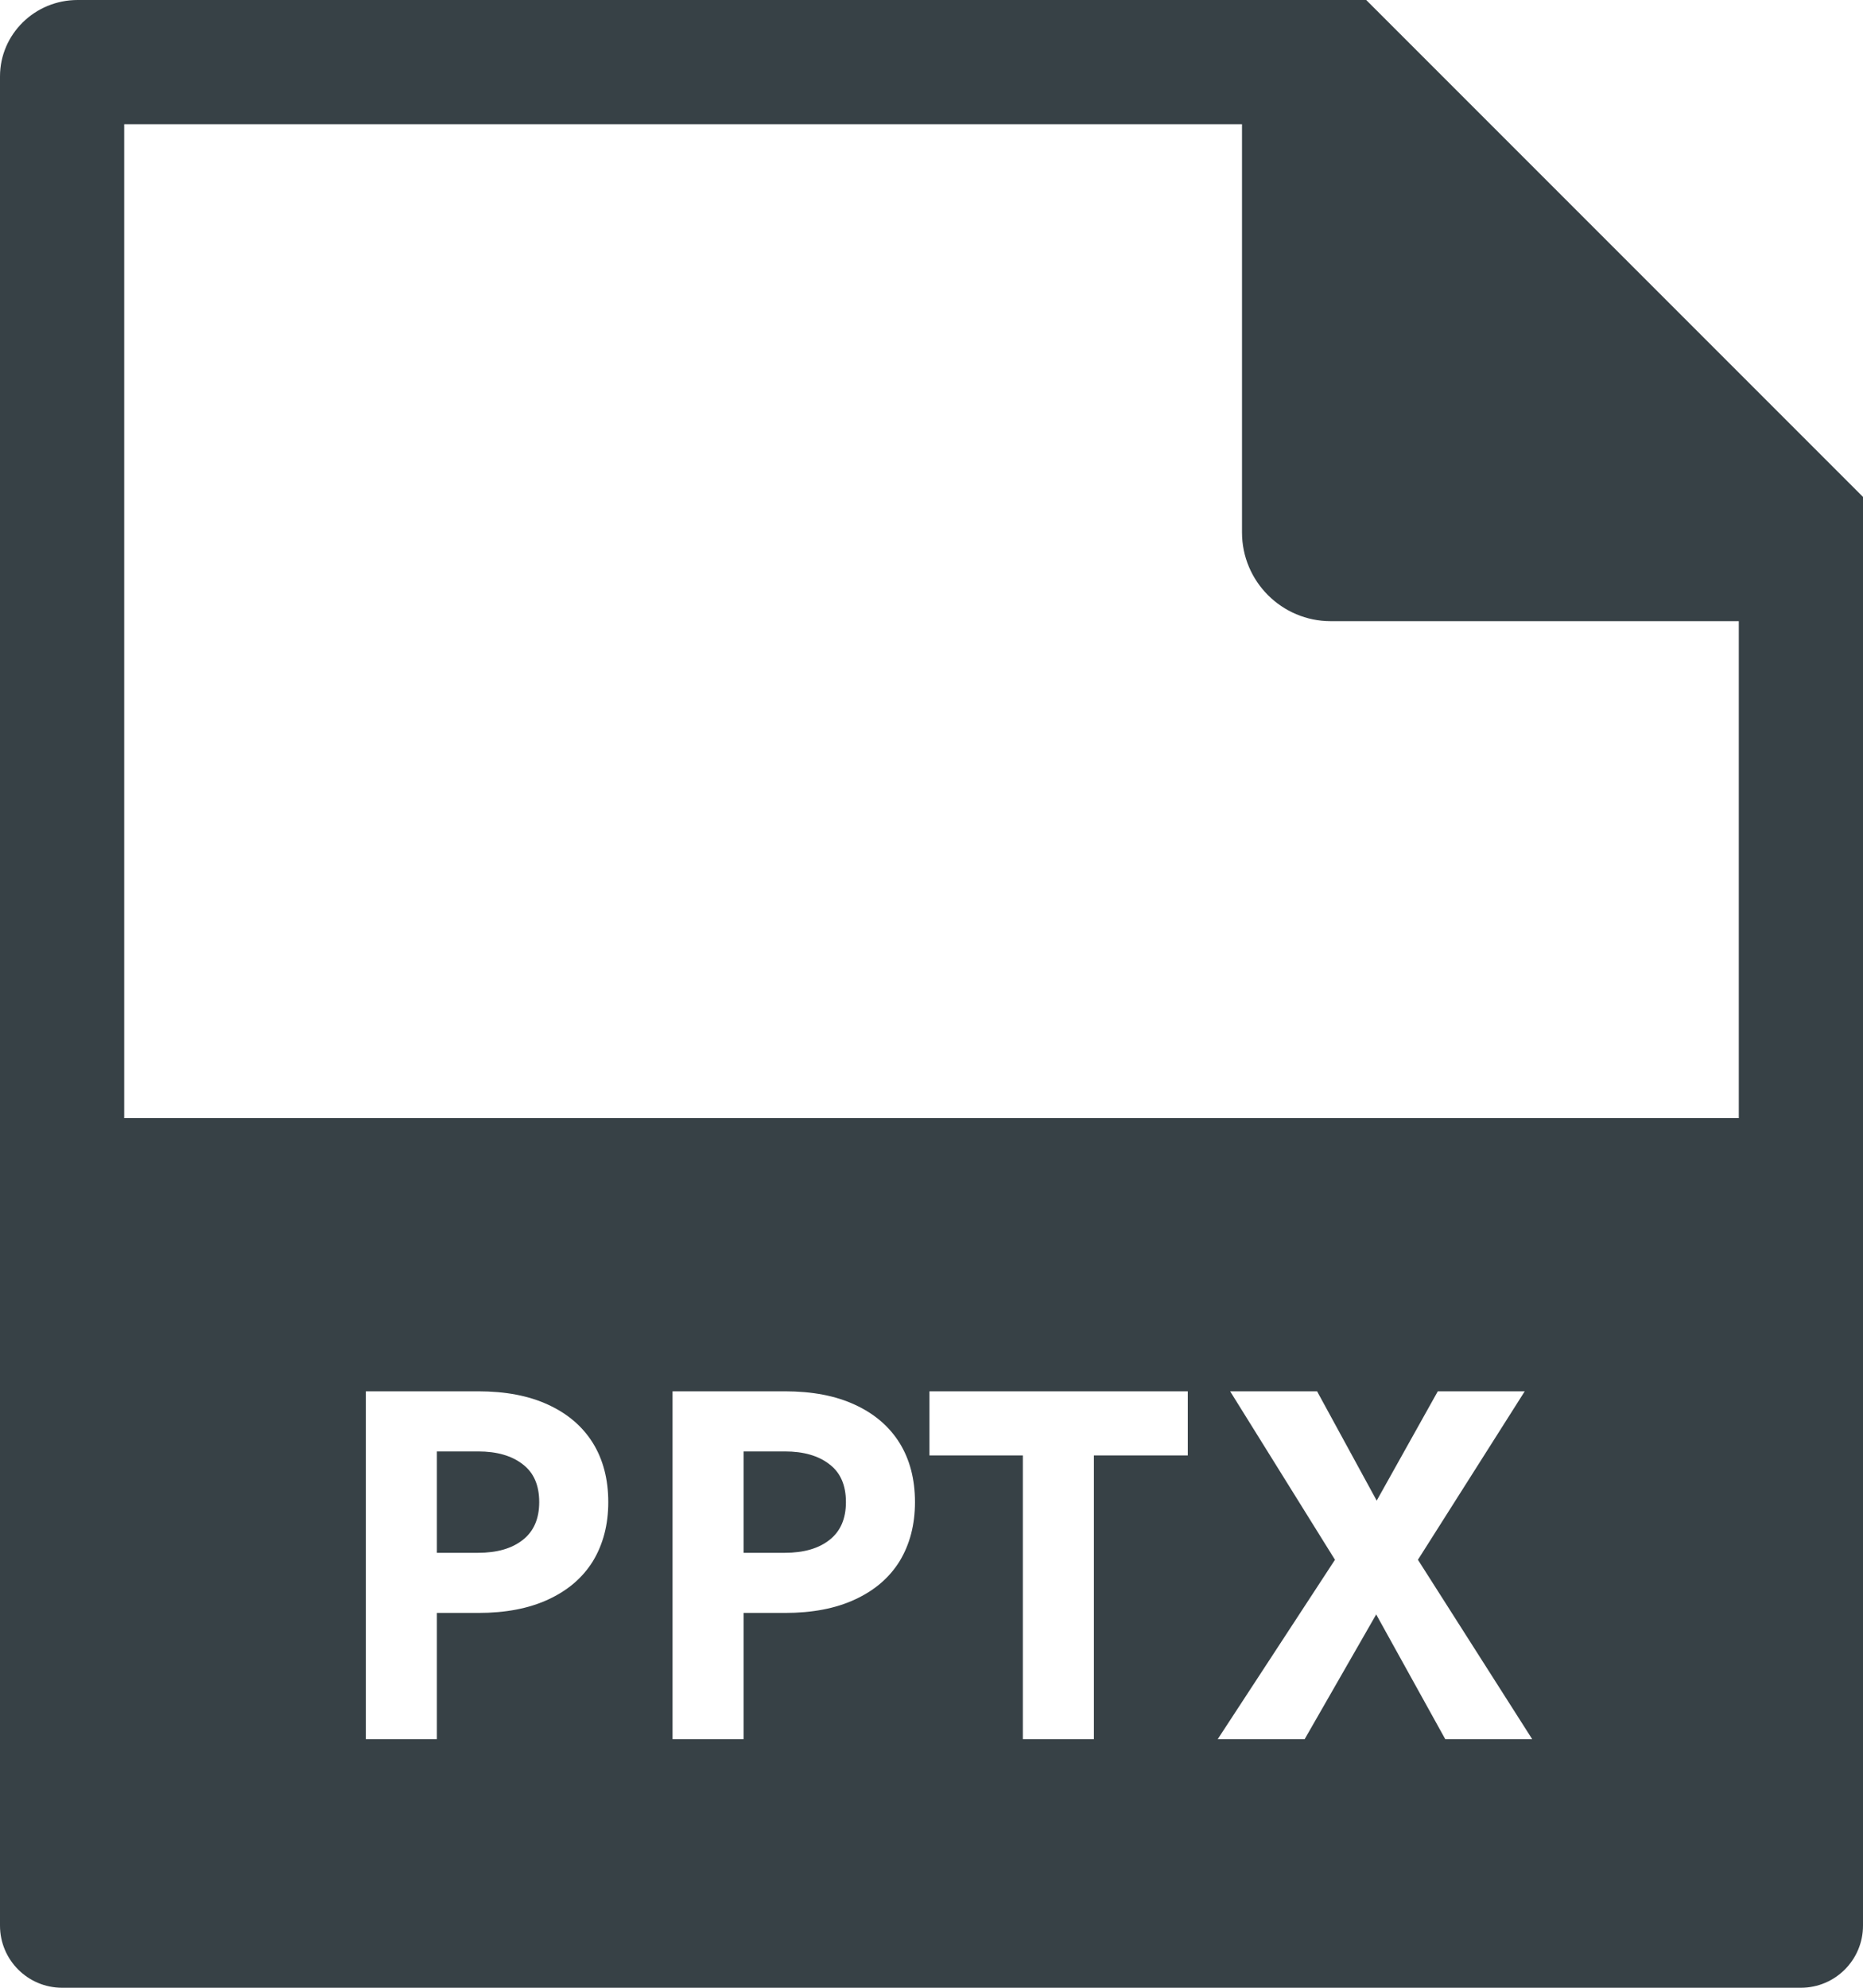 <svg width="30" height="32" viewBox="0 0 30 32" fill="none" xmlns="http://www.w3.org/2000/svg">
<path d="M7.035 23.366V24.998H7.699C8.003 24.998 8.243 24.929 8.419 24.79C8.595 24.652 8.683 24.449 8.683 24.182C8.683 23.91 8.595 23.708 8.419 23.574C8.243 23.436 8.003 23.366 7.699 23.366H7.035Z" fill="#374146"/>
<path d="M11.974 24.998H12.638C12.942 24.998 13.182 24.929 13.358 24.79C13.534 24.652 13.622 24.449 13.622 24.182C13.622 23.91 13.534 23.708 13.358 23.574C13.182 23.436 12.942 23.366 12.638 23.366H11.974V24.998Z" fill="#374146"/>
<path fill-rule="evenodd" clip-rule="evenodd" d="M22 0L30 8V31C30 31.552 29.552 32 29 32H1C0.448 32 0 31.552 0 31V1.231C0 0.551 0.56 0 1.25 0H22ZM20 2H2V18H28V10H21.429C20.64 10 20 9.36 20 8.571V2ZM5.891 22.398V27.998H7.035V25.966H7.699C8.141 25.966 8.517 25.894 8.827 25.75C9.141 25.606 9.381 25.401 9.547 25.134C9.712 24.862 9.795 24.545 9.795 24.182C9.795 23.814 9.712 23.497 9.547 23.23C9.381 22.964 9.141 22.758 8.827 22.614C8.517 22.47 8.141 22.398 7.699 22.398H5.891ZM10.83 22.398V27.998H11.974V25.966H12.638C13.08 25.966 13.456 25.894 13.766 25.75C14.08 25.606 14.32 25.401 14.486 25.134C14.651 24.862 14.734 24.545 14.734 24.182C14.734 23.814 14.651 23.497 14.486 23.23C14.32 22.964 14.08 22.758 13.766 22.614C13.456 22.47 13.08 22.398 12.638 22.398H10.83ZM14.967 23.43V22.398H19.127V23.43H17.615V27.998H16.471V23.43H14.967ZM24.553 22.398H23.153L22.169 24.158L21.209 22.398H19.809L21.497 25.11L19.609 27.998H21.009L22.161 25.99L23.273 27.998H24.673L22.833 25.11L24.553 22.398Z" fill="#374146"/>
</svg>
